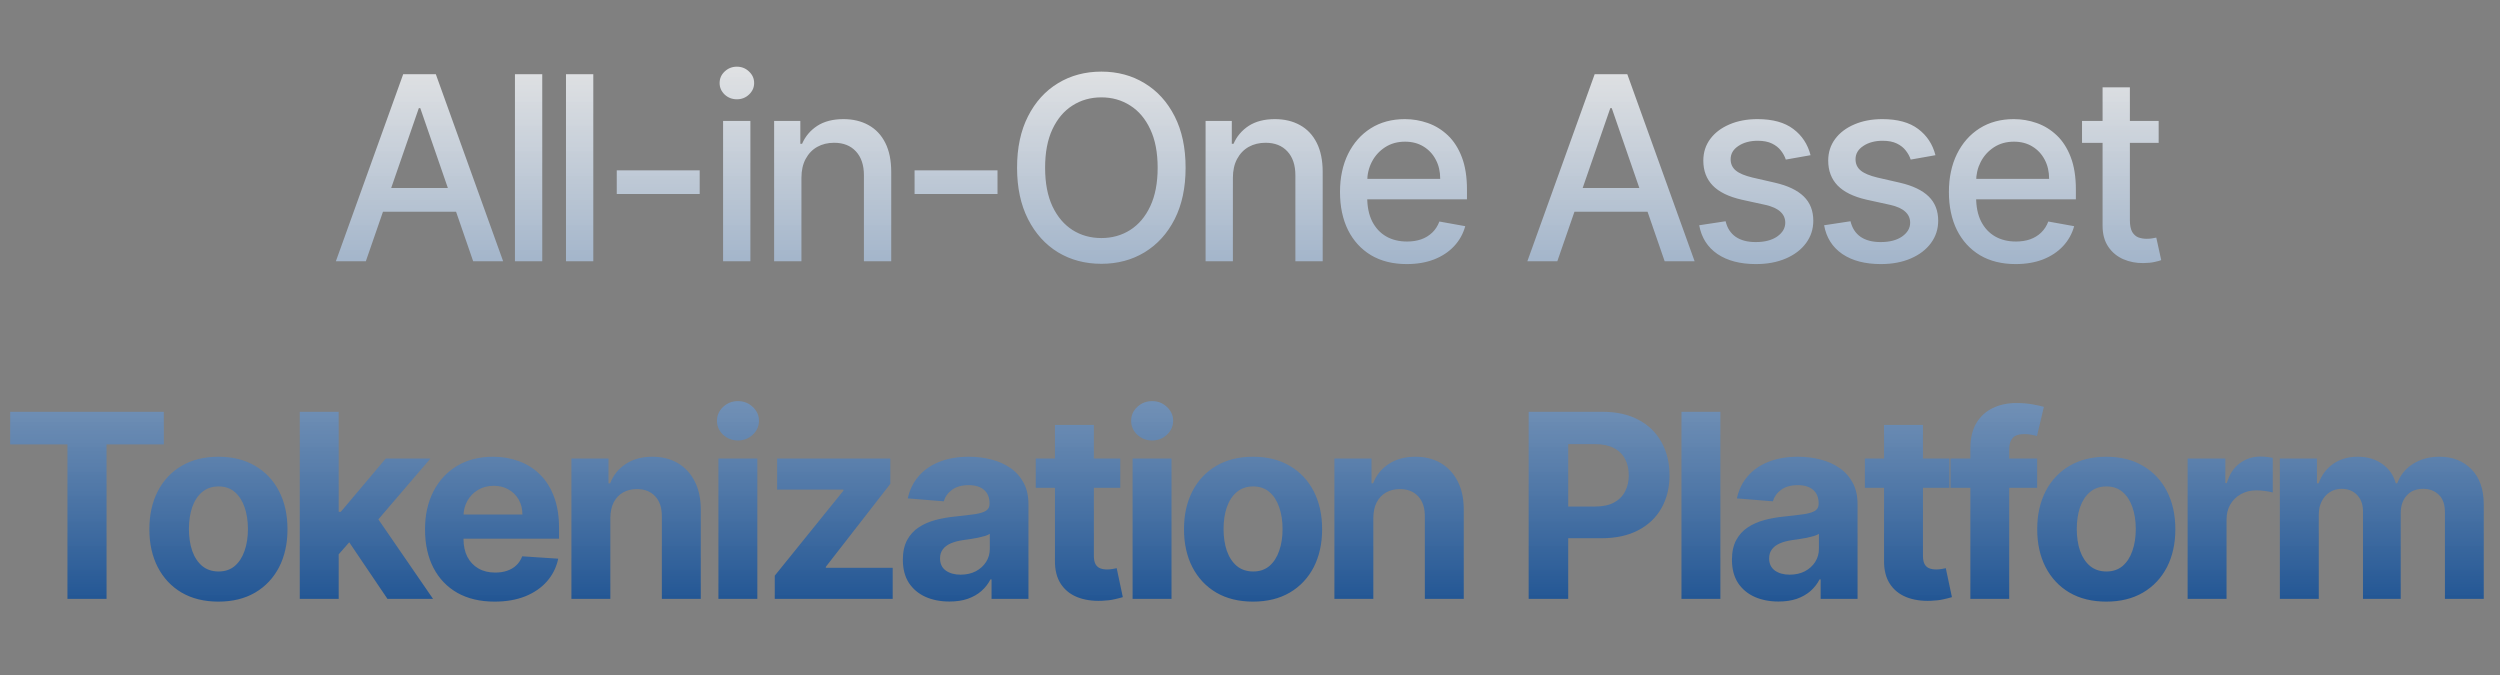 <svg width="622" height="168" viewBox="0 0 622 168" fill="none" xmlns="http://www.w3.org/2000/svg">
<rect x="0" y="0" width="622" height="168" fill="#808080" stroke="none"/>
<g clip-path="url(#clip0_94_6693)">
<path d="M91.021 65H83.566L100.316 18.454H108.43L125.18 65H117.725L104.566 26.909H104.203L91.021 65ZM92.271 46.773H116.453V52.682H92.271V46.773ZM134.913 18.454V65H128.118V18.454H134.913ZM147.612 18.454V65H140.817V18.454H147.612ZM174.084 42.386V48.273H153.448V42.386H174.084ZM179.903 65V30.091H186.698V65H179.903ZM183.334 24.704C182.153 24.704 181.137 24.311 180.289 23.523C179.456 22.72 179.039 21.765 179.039 20.659C179.039 19.538 179.456 18.583 180.289 17.796C181.137 16.992 182.153 16.591 183.334 16.591C184.516 16.591 185.524 16.992 186.357 17.796C187.206 18.583 187.63 19.538 187.63 20.659C187.63 21.765 187.206 22.72 186.357 23.523C185.524 24.311 184.516 24.704 183.334 24.704ZM199.397 44.273V65H192.602V30.091H199.124V35.773H199.556C200.359 33.924 201.617 32.439 203.329 31.318C205.056 30.197 207.23 29.636 209.852 29.636C212.23 29.636 214.314 30.136 216.102 31.136C217.89 32.121 219.276 33.591 220.261 35.545C221.246 37.5 221.738 39.917 221.738 42.795V65H214.943V43.614C214.943 41.083 214.283 39.106 212.965 37.682C211.647 36.242 209.837 35.523 207.533 35.523C205.958 35.523 204.556 35.864 203.329 36.545C202.117 37.227 201.155 38.227 200.443 39.545C199.746 40.849 199.397 42.424 199.397 44.273ZM248.181 42.386V48.273H227.545V42.386H248.181ZM294.977 41.727C294.977 46.697 294.068 50.97 292.25 54.545C290.432 58.106 287.939 60.849 284.773 62.773C281.621 64.682 278.038 65.636 274.023 65.636C269.992 65.636 266.394 64.682 263.227 62.773C260.076 60.849 257.591 58.099 255.773 54.523C253.954 50.947 253.045 46.682 253.045 41.727C253.045 36.758 253.954 32.492 255.773 28.932C257.591 25.356 260.076 22.614 263.227 20.704C266.394 18.78 269.992 17.818 274.023 17.818C278.038 17.818 281.621 18.78 284.773 20.704C287.939 22.614 290.432 25.356 292.25 28.932C294.068 32.492 294.977 36.758 294.977 41.727ZM288.023 41.727C288.023 37.939 287.409 34.75 286.182 32.159C284.97 29.553 283.303 27.583 281.182 26.25C279.076 24.901 276.689 24.227 274.023 24.227C271.341 24.227 268.947 24.901 266.841 26.25C264.735 27.583 263.068 29.553 261.841 32.159C260.629 34.75 260.023 37.939 260.023 41.727C260.023 45.515 260.629 48.712 261.841 51.318C263.068 53.909 264.735 55.879 266.841 57.227C268.947 58.561 271.341 59.227 274.023 59.227C276.689 59.227 279.076 58.561 281.182 57.227C283.303 55.879 284.97 53.909 286.182 51.318C287.409 48.712 288.023 45.515 288.023 41.727ZM306.744 44.273V65H299.949V30.091H306.472V35.773H306.904C307.707 33.924 308.964 32.439 310.676 31.318C312.404 30.197 314.578 29.636 317.199 29.636C319.578 29.636 321.661 30.136 323.449 31.136C325.237 32.121 326.623 33.591 327.608 35.545C328.593 37.5 329.085 39.917 329.085 42.795V65H322.29V43.614C322.29 41.083 321.631 39.106 320.313 37.682C318.994 36.242 317.184 35.523 314.881 35.523C313.305 35.523 311.904 35.864 310.676 36.545C309.464 37.227 308.502 38.227 307.79 39.545C307.093 40.849 306.744 42.424 306.744 44.273ZM350.006 65.704C346.567 65.704 343.605 64.97 341.12 63.5C338.65 62.015 336.741 59.932 335.392 57.25C334.059 54.553 333.392 51.394 333.392 47.773C333.392 44.197 334.059 41.045 335.392 38.318C336.741 35.591 338.62 33.462 341.029 31.932C343.453 30.401 346.286 29.636 349.529 29.636C351.498 29.636 353.408 29.962 355.256 30.614C357.105 31.265 358.764 32.288 360.233 33.682C361.703 35.076 362.862 36.886 363.711 39.114C364.559 41.326 364.983 44.015 364.983 47.182V49.591H337.233V44.5H358.324C358.324 42.712 357.961 41.129 357.233 39.75C356.506 38.356 355.483 37.258 354.165 36.455C352.862 35.651 351.332 35.25 349.574 35.25C347.665 35.25 345.998 35.72 344.574 36.659C343.165 37.583 342.074 38.795 341.301 40.295C340.544 41.78 340.165 43.394 340.165 45.136V49.114C340.165 51.447 340.574 53.432 341.392 55.068C342.226 56.705 343.385 57.955 344.87 58.818C346.355 59.667 348.089 60.091 350.074 60.091C351.362 60.091 352.536 59.909 353.597 59.545C354.658 59.167 355.574 58.606 356.347 57.864C357.12 57.121 357.711 56.205 358.12 55.114L364.551 56.273C364.036 58.167 363.112 59.826 361.779 61.25C360.461 62.659 358.801 63.758 356.801 64.546C354.817 65.318 352.551 65.704 350.006 65.704ZM387.461 65H380.006L396.756 18.454H404.87L421.62 65H414.166L401.006 26.909H400.643L387.461 65ZM388.711 46.773H412.893V52.682H388.711V46.773ZM450.467 38.614L444.308 39.705C444.05 38.917 443.641 38.167 443.081 37.455C442.535 36.742 441.793 36.159 440.853 35.705C439.914 35.25 438.74 35.023 437.331 35.023C435.406 35.023 433.8 35.455 432.512 36.318C431.225 37.167 430.581 38.265 430.581 39.614C430.581 40.78 431.012 41.72 431.876 42.432C432.74 43.144 434.134 43.727 436.058 44.182L441.603 45.455C444.815 46.197 447.209 47.341 448.785 48.886C450.361 50.432 451.149 52.439 451.149 54.909C451.149 57 450.543 58.864 449.331 60.5C448.134 62.121 446.459 63.394 444.308 64.318C442.172 65.242 439.694 65.704 436.876 65.704C432.967 65.704 429.778 64.871 427.308 63.205C424.838 61.523 423.323 59.136 422.762 56.045L429.331 55.045C429.74 56.758 430.581 58.053 431.853 58.932C433.126 59.795 434.785 60.227 436.831 60.227C439.058 60.227 440.838 59.765 442.172 58.841C443.505 57.901 444.172 56.758 444.172 55.409C444.172 54.318 443.762 53.401 442.944 52.659C442.141 51.917 440.906 51.356 439.24 50.977L433.331 49.682C430.073 48.939 427.664 47.758 426.103 46.136C424.558 44.515 423.785 42.462 423.785 39.977C423.785 37.917 424.361 36.114 425.512 34.568C426.664 33.023 428.255 31.818 430.285 30.954C432.315 30.076 434.641 29.636 437.262 29.636C441.035 29.636 444.005 30.454 446.172 32.091C448.338 33.712 449.77 35.886 450.467 38.614ZM481.541 38.614L475.382 39.705C475.124 38.917 474.715 38.167 474.155 37.455C473.609 36.742 472.867 36.159 471.927 35.705C470.988 35.25 469.814 35.023 468.405 35.023C466.48 35.023 464.874 35.455 463.587 36.318C462.299 37.167 461.655 38.265 461.655 39.614C461.655 40.78 462.087 41.72 462.95 42.432C463.814 43.144 465.208 43.727 467.132 44.182L472.677 45.455C475.89 46.197 478.283 47.341 479.859 48.886C481.435 50.432 482.223 52.439 482.223 54.909C482.223 57 481.617 58.864 480.405 60.5C479.208 62.121 477.533 63.394 475.382 64.318C473.246 65.242 470.768 65.704 467.95 65.704C464.041 65.704 460.852 64.871 458.382 63.205C455.912 61.523 454.397 59.136 453.837 56.045L460.405 55.045C460.814 56.758 461.655 58.053 462.927 58.932C464.2 59.795 465.859 60.227 467.905 60.227C470.132 60.227 471.912 59.765 473.246 58.841C474.579 57.901 475.246 56.758 475.246 55.409C475.246 54.318 474.837 53.401 474.018 52.659C473.215 51.917 471.98 51.356 470.314 50.977L464.405 49.682C461.147 48.939 458.738 47.758 457.177 46.136C455.632 44.515 454.859 42.462 454.859 39.977C454.859 37.917 455.435 36.114 456.587 34.568C457.738 33.023 459.329 31.818 461.359 30.954C463.39 30.076 465.715 29.636 468.337 29.636C472.109 29.636 475.079 30.454 477.246 32.091C479.412 33.712 480.844 35.886 481.541 38.614ZM501.502 65.704C498.062 65.704 495.1 64.97 492.615 63.5C490.145 62.015 488.236 59.932 486.888 57.25C485.555 54.553 484.888 51.394 484.888 47.773C484.888 44.197 485.555 41.045 486.888 38.318C488.236 35.591 490.115 33.462 492.524 31.932C494.949 30.401 497.782 29.636 501.024 29.636C502.994 29.636 504.903 29.962 506.752 30.614C508.6 31.265 510.259 32.288 511.729 33.682C513.199 35.076 514.358 36.886 515.206 39.114C516.055 41.326 516.479 44.015 516.479 47.182V49.591H488.729V44.5H509.82C509.82 42.712 509.456 41.129 508.729 39.75C508.002 38.356 506.979 37.258 505.661 36.455C504.358 35.651 502.827 35.25 501.07 35.25C499.161 35.25 497.494 35.72 496.07 36.659C494.661 37.583 493.57 38.795 492.797 40.295C492.039 41.78 491.661 43.394 491.661 45.136V49.114C491.661 51.447 492.07 53.432 492.888 55.068C493.721 56.705 494.88 57.955 496.365 58.818C497.85 59.667 499.585 60.091 501.57 60.091C502.858 60.091 504.032 59.909 505.092 59.545C506.153 59.167 507.07 58.606 507.842 57.864C508.615 57.121 509.206 56.205 509.615 55.114L516.047 56.273C515.532 58.167 514.608 59.826 513.274 61.25C511.956 62.659 510.297 63.758 508.297 64.546C506.312 65.318 504.047 65.704 501.502 65.704ZM537.076 30.091V35.545H518.007V30.091H537.076ZM523.121 21.727H529.917V54.75C529.917 56.068 530.114 57.061 530.507 57.727C530.901 58.379 531.409 58.826 532.03 59.068C532.667 59.295 533.356 59.409 534.098 59.409C534.644 59.409 535.121 59.371 535.53 59.295C535.939 59.22 536.257 59.159 536.485 59.114L537.712 64.727C537.318 64.879 536.757 65.03 536.03 65.182C535.303 65.349 534.394 65.439 533.303 65.454C531.515 65.485 529.848 65.167 528.303 64.5C526.757 63.833 525.507 62.803 524.553 61.409C523.598 60.015 523.121 58.265 523.121 56.159V21.727ZM2.532 110.568V102.455H40.759V110.568H26.509V149H16.782V110.568H2.532ZM54.344 149.682C50.814 149.682 47.761 148.932 45.185 147.432C42.625 145.917 40.648 143.811 39.254 141.114C37.86 138.402 37.163 135.258 37.163 131.682C37.163 128.076 37.86 124.924 39.254 122.227C40.648 119.515 42.625 117.409 45.185 115.909C47.761 114.394 50.814 113.636 54.344 113.636C57.875 113.636 60.92 114.394 63.481 115.909C66.057 117.409 68.041 119.515 69.435 122.227C70.829 124.924 71.526 128.076 71.526 131.682C71.526 135.258 70.829 138.402 69.435 141.114C68.041 143.811 66.057 145.917 63.481 147.432C60.92 148.932 57.875 149.682 54.344 149.682ZM54.39 142.182C55.996 142.182 57.337 141.727 58.413 140.818C59.488 139.894 60.299 138.636 60.844 137.045C61.405 135.455 61.685 133.644 61.685 131.614C61.685 129.583 61.405 127.773 60.844 126.182C60.299 124.591 59.488 123.333 58.413 122.409C57.337 121.485 55.996 121.023 54.39 121.023C52.769 121.023 51.405 121.485 50.299 122.409C49.208 123.333 48.382 124.591 47.822 126.182C47.276 127.773 47.004 129.583 47.004 131.614C47.004 133.644 47.276 135.455 47.822 137.045C48.382 138.636 49.208 139.894 50.299 140.818C51.405 141.727 52.769 142.182 54.39 142.182ZM83.356 138.955L83.379 127.341H84.788L95.97 114.091H107.083L92.061 131.636H89.765L83.356 138.955ZM74.583 149V102.455H84.265V149H74.583ZM96.401 149L86.129 133.795L92.583 126.955L107.742 149H96.401ZM123.067 149.682C119.476 149.682 116.385 148.955 113.794 147.5C111.218 146.03 109.233 143.955 107.839 141.273C106.445 138.576 105.748 135.386 105.748 131.705C105.748 128.114 106.445 124.962 107.839 122.25C109.233 119.538 111.195 117.424 113.726 115.909C116.271 114.394 119.256 113.636 122.68 113.636C124.983 113.636 127.127 114.008 129.112 114.75C131.112 115.477 132.854 116.576 134.339 118.045C135.839 119.515 137.006 121.364 137.839 123.591C138.673 125.803 139.089 128.394 139.089 131.364V134.023H109.612V128.023H129.976C129.976 126.629 129.673 125.394 129.067 124.318C128.46 123.242 127.62 122.402 126.544 121.795C125.483 121.174 124.248 120.864 122.839 120.864C121.37 120.864 120.067 121.205 118.93 121.886C117.809 122.553 116.93 123.455 116.294 124.591C115.657 125.712 115.332 126.962 115.317 128.341V134.045C115.317 135.773 115.635 137.265 116.271 138.523C116.923 139.78 117.839 140.75 119.021 141.432C120.203 142.114 121.604 142.455 123.226 142.455C124.301 142.455 125.286 142.303 126.18 142C127.074 141.697 127.839 141.242 128.476 140.636C129.112 140.03 129.597 139.288 129.93 138.409L138.885 139C138.43 141.152 137.498 143.03 136.089 144.636C134.695 146.227 132.892 147.47 130.68 148.364C128.483 149.242 125.945 149.682 123.067 149.682ZM151.851 128.818V149H142.169V114.091H151.396V120.25H151.805C152.578 118.22 153.874 116.614 155.692 115.432C157.51 114.235 159.714 113.636 162.305 113.636C164.73 113.636 166.843 114.167 168.646 115.227C170.449 116.288 171.851 117.803 172.851 119.773C173.851 121.727 174.351 124.061 174.351 126.773V149H164.669V128.5C164.684 126.364 164.139 124.697 163.033 123.5C161.927 122.288 160.404 121.682 158.464 121.682C157.161 121.682 156.01 121.962 155.01 122.523C154.025 123.083 153.252 123.902 152.692 124.977C152.146 126.038 151.866 127.318 151.851 128.818ZM178.743 149V114.091H188.425V149H178.743ZM183.607 109.591C182.167 109.591 180.933 109.114 179.902 108.159C178.887 107.189 178.38 106.03 178.38 104.682C178.38 103.348 178.887 102.205 179.902 101.25C180.933 100.28 182.167 99.796 183.607 99.796C185.046 99.796 186.273 100.28 187.289 101.25C188.319 102.205 188.834 103.348 188.834 104.682C188.834 106.03 188.319 107.189 187.289 108.159C186.273 109.114 185.046 109.591 183.607 109.591ZM192.76 149V143.227L209.851 122.068V121.818H193.351V114.091H221.51V120.386L205.465 141.023V141.273H222.101V149H192.76ZM236.221 149.659C233.994 149.659 232.009 149.273 230.266 148.5C228.524 147.712 227.145 146.553 226.13 145.023C225.13 143.477 224.63 141.553 224.63 139.25C224.63 137.311 224.986 135.682 225.698 134.364C226.41 133.045 227.38 131.985 228.607 131.182C229.835 130.379 231.228 129.773 232.789 129.364C234.365 128.955 236.016 128.667 237.744 128.5C239.774 128.288 241.41 128.091 242.653 127.909C243.895 127.712 244.797 127.424 245.357 127.045C245.918 126.667 246.198 126.106 246.198 125.364V125.227C246.198 123.788 245.744 122.674 244.835 121.886C243.941 121.098 242.668 120.705 241.016 120.705C239.274 120.705 237.888 121.091 236.857 121.864C235.827 122.621 235.145 123.576 234.812 124.727L225.857 124C226.312 121.879 227.206 120.045 228.539 118.5C229.872 116.939 231.592 115.742 233.698 114.909C235.819 114.061 238.274 113.636 241.062 113.636C243.001 113.636 244.857 113.864 246.63 114.318C248.418 114.773 250.001 115.477 251.38 116.432C252.774 117.386 253.872 118.614 254.675 120.114C255.478 121.598 255.88 123.379 255.88 125.455V149H246.698V144.159H246.425C245.865 145.25 245.115 146.212 244.175 147.045C243.236 147.864 242.107 148.508 240.789 148.977C239.471 149.432 237.948 149.659 236.221 149.659ZM238.994 142.977C240.418 142.977 241.675 142.697 242.766 142.136C243.857 141.561 244.713 140.788 245.335 139.818C245.956 138.848 246.266 137.75 246.266 136.523V132.818C245.963 133.015 245.547 133.197 245.016 133.364C244.501 133.515 243.918 133.659 243.266 133.795C242.615 133.917 241.963 134.03 241.312 134.136C240.66 134.227 240.069 134.311 239.539 134.386C238.403 134.553 237.41 134.818 236.562 135.182C235.713 135.545 235.054 136.038 234.585 136.659C234.115 137.265 233.88 138.023 233.88 138.932C233.88 140.25 234.357 141.258 235.312 141.955C236.281 142.636 237.509 142.977 238.994 142.977ZM278.721 114.091V121.364H257.698V114.091H278.721ZM262.471 105.727H272.153V138.273C272.153 139.167 272.289 139.864 272.562 140.364C272.835 140.848 273.214 141.189 273.698 141.386C274.198 141.583 274.774 141.682 275.426 141.682C275.88 141.682 276.335 141.644 276.789 141.568C277.244 141.477 277.592 141.409 277.835 141.364L279.357 148.568C278.873 148.72 278.191 148.894 277.312 149.091C276.433 149.303 275.365 149.432 274.107 149.477C271.774 149.568 269.729 149.258 267.971 148.545C266.229 147.833 264.873 146.727 263.903 145.227C262.933 143.727 262.456 141.833 262.471 139.545V105.727ZM281.79 149V114.091H291.471V149H281.79ZM286.653 109.591C285.214 109.591 283.979 109.114 282.949 108.159C281.933 107.189 281.426 106.03 281.426 104.682C281.426 103.348 281.933 102.205 282.949 101.25C283.979 100.28 285.214 99.796 286.653 99.796C288.093 99.796 289.32 100.28 290.335 101.25C291.365 102.205 291.88 103.348 291.88 104.682C291.88 106.03 291.365 107.189 290.335 108.159C289.32 109.114 288.093 109.591 286.653 109.591ZM311.761 149.682C308.231 149.682 305.178 148.932 302.602 147.432C300.042 145.917 298.064 143.811 296.67 141.114C295.277 138.402 294.58 135.258 294.58 131.682C294.58 128.076 295.277 124.924 296.67 122.227C298.064 119.515 300.042 117.409 302.602 115.909C305.178 114.394 308.231 113.636 311.761 113.636C315.292 113.636 318.337 114.394 320.898 115.909C323.473 117.409 325.458 119.515 326.852 122.227C328.246 124.924 328.943 128.076 328.943 131.682C328.943 135.258 328.246 138.402 326.852 141.114C325.458 143.811 323.473 145.917 320.898 147.432C318.337 148.932 315.292 149.682 311.761 149.682ZM311.807 142.182C313.413 142.182 314.754 141.727 315.83 140.818C316.905 139.894 317.716 138.636 318.261 137.045C318.822 135.455 319.102 133.644 319.102 131.614C319.102 129.583 318.822 127.773 318.261 126.182C317.716 124.591 316.905 123.333 315.83 122.409C314.754 121.485 313.413 121.023 311.807 121.023C310.186 121.023 308.822 121.485 307.716 122.409C306.625 123.333 305.799 124.591 305.239 126.182C304.693 127.773 304.42 129.583 304.42 131.614C304.42 133.644 304.693 135.455 305.239 137.045C305.799 138.636 306.625 139.894 307.716 140.818C308.822 141.727 310.186 142.182 311.807 142.182ZM341.682 128.818V149H332V114.091H341.228V120.25H341.637C342.409 118.22 343.705 116.614 345.523 115.432C347.341 114.235 349.546 113.636 352.137 113.636C354.561 113.636 356.674 114.167 358.478 115.227C360.281 116.288 361.682 117.803 362.682 119.773C363.682 121.727 364.182 124.061 364.182 126.773V149H354.5V128.5C354.515 126.364 353.97 124.697 352.864 123.5C351.758 122.288 350.235 121.682 348.296 121.682C346.993 121.682 345.841 121.962 344.841 122.523C343.856 123.083 343.084 123.902 342.523 124.977C341.978 126.038 341.697 127.318 341.682 128.818ZM380.33 149V102.455H398.694C402.224 102.455 405.232 103.129 407.717 104.477C410.201 105.811 412.095 107.667 413.398 110.045C414.717 112.409 415.376 115.136 415.376 118.227C415.376 121.318 414.709 124.045 413.376 126.409C412.042 128.773 410.111 130.614 407.58 131.932C405.065 133.25 402.02 133.909 398.444 133.909H386.739V126.023H396.853C398.747 126.023 400.308 125.697 401.535 125.045C402.777 124.379 403.701 123.462 404.308 122.295C404.929 121.114 405.239 119.758 405.239 118.227C405.239 116.682 404.929 115.333 404.308 114.182C403.701 113.015 402.777 112.114 401.535 111.477C400.292 110.826 398.717 110.5 396.808 110.5H390.171V149H380.33ZM428.029 102.455V149H418.348V102.455H428.029ZM442.501 149.659C440.274 149.659 438.289 149.273 436.547 148.5C434.804 147.712 433.425 146.553 432.41 145.023C431.41 143.477 430.91 141.553 430.91 139.25C430.91 137.311 431.266 135.682 431.978 134.364C432.691 133.045 433.66 131.985 434.888 131.182C436.115 130.379 437.509 129.773 439.069 129.364C440.645 128.955 442.297 128.667 444.024 128.5C446.054 128.288 447.691 128.091 448.933 127.909C450.175 127.712 451.077 127.424 451.638 127.045C452.198 126.667 452.478 126.106 452.478 125.364V125.227C452.478 123.788 452.024 122.674 451.115 121.886C450.221 121.098 448.948 120.705 447.297 120.705C445.554 120.705 444.168 121.091 443.138 121.864C442.107 122.621 441.425 123.576 441.092 124.727L432.138 124C432.592 121.879 433.486 120.045 434.819 118.5C436.153 116.939 437.872 115.742 439.978 114.909C442.1 114.061 444.554 113.636 447.342 113.636C449.281 113.636 451.138 113.864 452.91 114.318C454.698 114.773 456.281 115.477 457.66 116.432C459.054 117.386 460.153 118.614 460.956 120.114C461.759 121.598 462.16 123.379 462.16 125.455V149H452.978V144.159H452.706C452.145 145.25 451.395 146.212 450.456 147.045C449.516 147.864 448.388 148.508 447.069 148.977C445.751 149.432 444.228 149.659 442.501 149.659ZM445.274 142.977C446.698 142.977 447.956 142.697 449.047 142.136C450.138 141.561 450.994 140.788 451.615 139.818C452.236 138.848 452.547 137.75 452.547 136.523V132.818C452.244 133.015 451.827 133.197 451.297 133.364C450.781 133.515 450.198 133.659 449.547 133.795C448.895 133.917 448.244 134.03 447.592 134.136C446.941 134.227 446.35 134.311 445.819 134.386C444.683 134.553 443.691 134.818 442.842 135.182C441.994 135.545 441.335 136.038 440.865 136.659C440.395 137.265 440.16 138.023 440.16 138.932C440.16 140.25 440.638 141.258 441.592 141.955C442.562 142.636 443.789 142.977 445.274 142.977ZM485.001 114.091V121.364H463.979V114.091H485.001ZM468.751 105.727H478.433V138.273C478.433 139.167 478.57 139.864 478.842 140.364C479.115 140.848 479.494 141.189 479.979 141.386C480.479 141.583 481.054 141.682 481.706 141.682C482.161 141.682 482.615 141.644 483.07 141.568C483.524 141.477 483.873 141.409 484.115 141.364L485.638 148.568C485.153 148.72 484.471 148.894 483.592 149.091C482.714 149.303 481.645 149.432 480.388 149.477C478.054 149.568 476.009 149.258 474.251 148.545C472.509 147.833 471.153 146.727 470.183 145.227C469.214 143.727 468.736 141.833 468.751 139.545V105.727ZM506.843 114.091V121.364H485.297V114.091H506.843ZM490.229 149V111.568C490.229 109.038 490.721 106.939 491.706 105.273C492.706 103.606 494.07 102.356 495.797 101.523C497.524 100.689 499.487 100.273 501.683 100.273C503.168 100.273 504.524 100.386 505.752 100.614C506.994 100.841 507.918 101.045 508.524 101.227L506.797 108.5C506.418 108.379 505.949 108.265 505.388 108.159C504.843 108.053 504.282 108 503.706 108C502.282 108 501.29 108.333 500.729 109C500.168 109.652 499.888 110.568 499.888 111.75V149H490.229ZM524.042 149.682C520.511 149.682 517.458 148.932 514.883 147.432C512.322 145.917 510.345 143.811 508.951 141.114C507.557 138.402 506.86 135.258 506.86 131.682C506.86 128.076 507.557 124.924 508.951 122.227C510.345 119.515 512.322 117.409 514.883 115.909C517.458 114.394 520.511 113.636 524.042 113.636C527.572 113.636 530.617 114.394 533.178 115.909C535.754 117.409 537.739 119.515 539.133 122.227C540.527 124.924 541.223 128.076 541.223 131.682C541.223 135.258 540.527 138.402 539.133 141.114C537.739 143.811 535.754 145.917 533.178 147.432C530.617 148.932 527.572 149.682 524.042 149.682ZM524.087 142.182C525.693 142.182 527.034 141.727 528.11 140.818C529.186 139.894 529.996 138.636 530.542 137.045C531.102 135.455 531.383 133.644 531.383 131.614C531.383 129.583 531.102 127.773 530.542 126.182C529.996 124.591 529.186 123.333 528.11 122.409C527.034 121.485 525.693 121.023 524.087 121.023C522.466 121.023 521.102 121.485 519.996 122.409C518.905 123.333 518.08 124.591 517.519 126.182C516.973 127.773 516.701 129.583 516.701 131.614C516.701 133.644 516.973 135.455 517.519 137.045C518.08 138.636 518.905 139.894 519.996 140.818C521.102 141.727 522.466 142.182 524.087 142.182ZM544.281 149V114.091H553.667V120.182H554.031C554.667 118.015 555.735 116.379 557.235 115.273C558.735 114.152 560.462 113.591 562.417 113.591C562.902 113.591 563.424 113.621 563.985 113.682C564.546 113.742 565.038 113.826 565.462 113.932V122.523C565.008 122.386 564.379 122.265 563.576 122.159C562.773 122.053 562.038 122 561.371 122C559.947 122 558.674 122.311 557.553 122.932C556.447 123.538 555.568 124.386 554.917 125.477C554.281 126.568 553.962 127.826 553.962 129.25V149H544.281ZM567.23 149V114.091H576.457V120.25H576.866C577.593 118.205 578.805 116.591 580.502 115.409C582.199 114.227 584.23 113.636 586.593 113.636C588.987 113.636 591.025 114.235 592.707 115.432C594.389 116.614 595.51 118.22 596.071 120.25H596.434C597.146 118.25 598.434 116.652 600.298 115.455C602.177 114.242 604.396 113.636 606.957 113.636C610.214 113.636 612.858 114.674 614.889 116.75C616.934 118.811 617.957 121.735 617.957 125.523V149H608.298V127.432C608.298 125.492 607.783 124.038 606.752 123.068C605.722 122.098 604.434 121.614 602.889 121.614C601.131 121.614 599.76 122.174 598.775 123.295C597.79 124.402 597.298 125.864 597.298 127.682V149H587.911V127.227C587.911 125.515 587.419 124.152 586.434 123.136C585.464 122.121 584.184 121.614 582.593 121.614C581.517 121.614 580.548 121.886 579.684 122.432C578.836 122.962 578.161 123.712 577.661 124.682C577.161 125.636 576.911 126.758 576.911 128.045V149H567.23Z" fill="url(#paint0_linear_94_6693)"/>
</g>
<defs>
<linearGradient id="paint0_linear_94_6693" x1="310.61" y1="11.5" x2="310.61" y2="168" gradientUnits="userSpaceOnUse">
<stop stop-color="white" stop-opacity="0.8"/>
<stop offset="1" stop-color="#023E86"/>
</linearGradient>
<clipPath id="clip0_94_6693">
<rect width="622" height="168" fill="white"/>
</clipPath>
</defs>
</svg>
